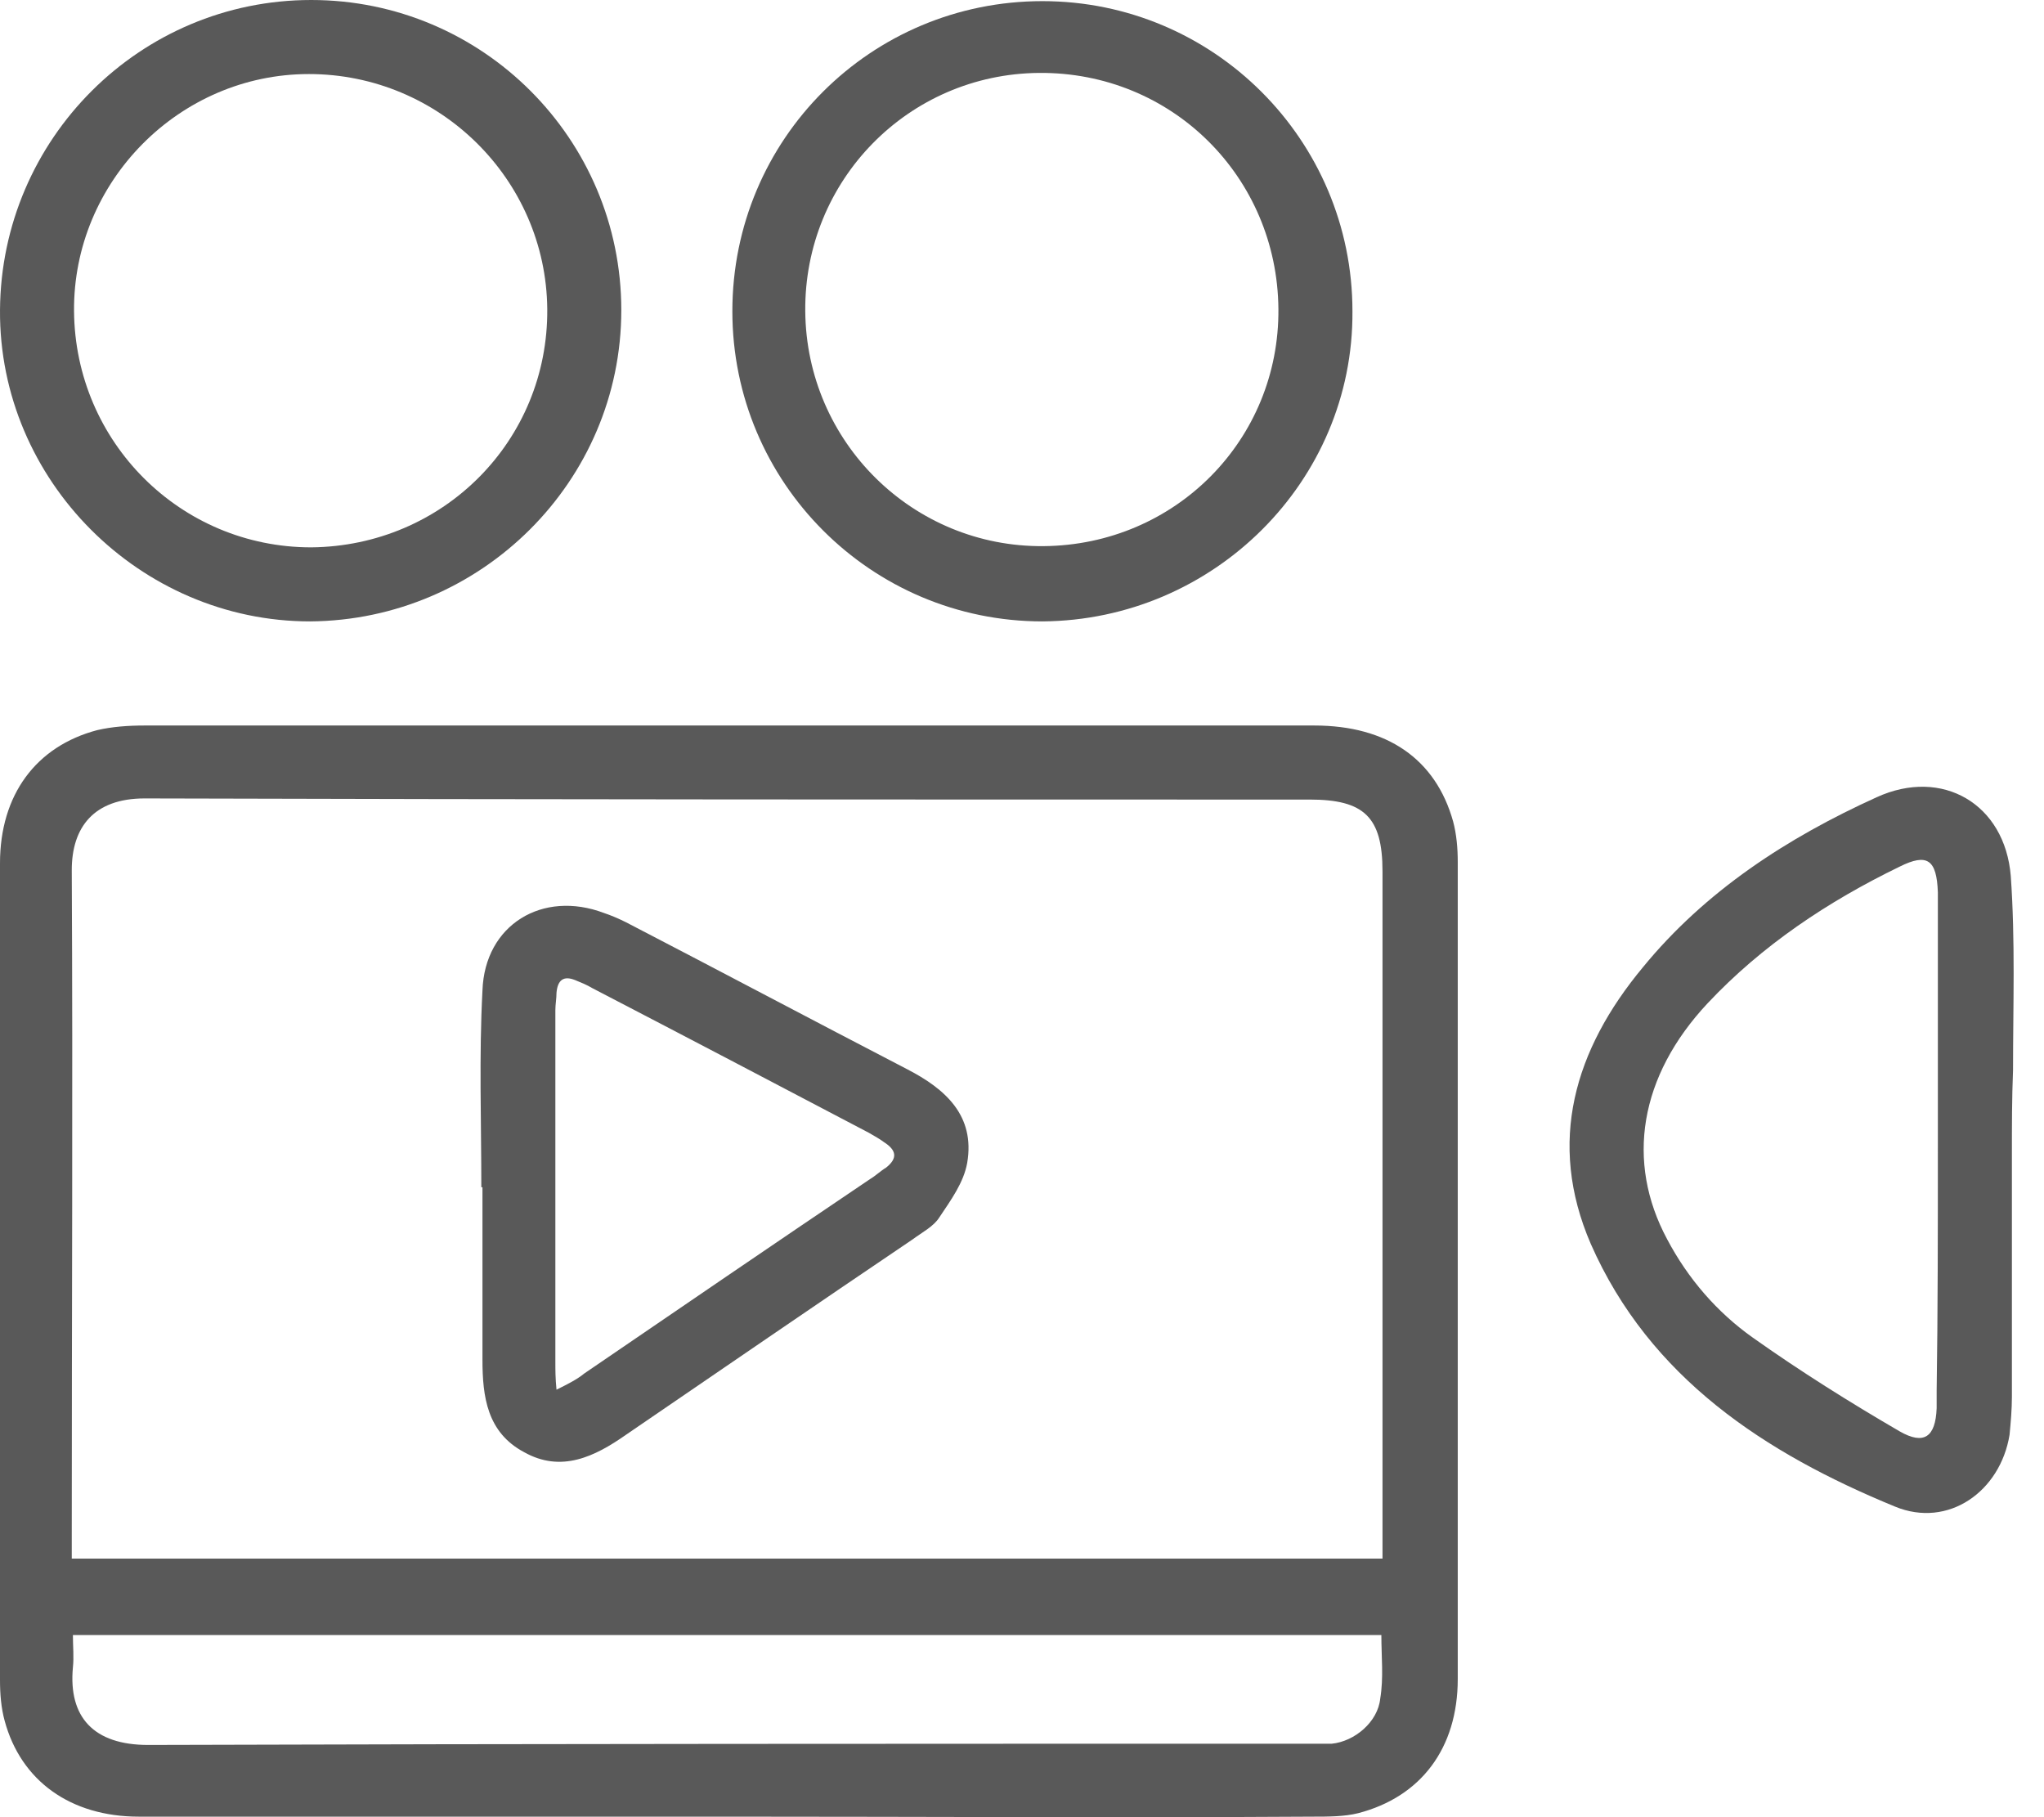 <svg width="27" height="24" viewBox="0 0 27 24" fill="none" xmlns="http://www.w3.org/2000/svg">
<path d="M9.628 23.993C7.03 23.993 4.432 23.993 1.834 23.993C0.932 23.993 0.275 23.52 0.061 22.725C0.015 22.557 0 22.373 0 22.19C0 18.599 0 14.992 0 11.401C0 10.499 0.474 9.857 1.284 9.643C1.482 9.597 1.696 9.582 1.91 9.582C7.06 9.582 12.211 9.582 17.361 9.582C18.323 9.582 18.965 10.025 19.195 10.85C19.24 11.018 19.256 11.202 19.256 11.385C19.256 14.977 19.256 18.583 19.256 22.175C19.256 23.092 18.767 23.733 17.941 23.947C17.758 23.993 17.544 23.993 17.345 23.993C14.763 24.009 12.195 23.993 9.628 23.993ZM18.262 20.585C18.262 20.463 18.262 20.356 18.262 20.249C18.262 17.33 18.262 14.427 18.262 11.508C18.262 10.789 18.018 10.56 17.3 10.56C12.165 10.56 7.045 10.56 1.91 10.545C1.238 10.545 0.948 10.927 0.948 11.492C0.963 14.411 0.948 17.33 0.948 20.264C0.948 20.371 0.948 20.463 0.948 20.585C6.739 20.585 12.486 20.585 18.262 20.585ZM18.247 21.594C12.47 21.594 6.724 21.594 0.963 21.594C0.963 21.747 0.978 21.884 0.963 22.022C0.902 22.679 1.238 23.046 1.956 23.046C7.06 23.03 12.149 23.03 17.254 23.03C17.361 23.03 17.483 23.03 17.59 23.03C17.896 23 18.201 22.74 18.232 22.434C18.278 22.159 18.247 21.884 18.247 21.594Z" fill="#595959"/>
<path d="M13.77 8.207C11.508 8.207 9.674 6.373 9.674 4.111C9.674 1.834 11.508 0.015 13.77 0.015C16.031 0.015 17.865 1.849 17.865 4.111C17.88 6.357 16.031 8.191 13.77 8.207ZM16.887 4.08C16.872 2.338 15.481 0.948 13.724 0.963C11.997 0.978 10.621 2.384 10.637 4.111C10.652 5.838 12.058 7.229 13.785 7.213C15.527 7.198 16.902 5.807 16.887 4.08Z" fill="#595959"/>
<path d="M4.096 8.207C1.849 8.207 -0.015 6.342 9.32856e-05 4.096C0.015 1.834 1.849 0 4.111 0C6.373 0 8.207 1.834 8.207 4.096C8.207 6.357 6.358 8.191 4.096 8.207ZM4.111 7.229C5.853 7.213 7.244 5.823 7.229 4.08C7.213 2.369 5.807 0.978 4.08 0.978C2.369 0.978 0.963 2.399 0.978 4.111C0.993 5.838 2.384 7.229 4.111 7.229Z" fill="#595959"/>
<path d="M26.576 15.221C26.576 16.291 26.576 17.376 26.576 18.446C26.576 18.614 26.561 18.782 26.545 18.95C26.423 19.699 25.735 20.188 25.032 19.898C23.321 19.195 21.793 18.201 21.013 16.428C20.432 15.084 20.799 13.861 21.701 12.776C22.526 11.767 23.611 11.064 24.788 10.53C25.659 10.132 26.484 10.621 26.561 11.569C26.622 12.425 26.591 13.28 26.591 14.136C26.576 14.503 26.576 14.87 26.576 15.221ZM25.598 15.16C25.598 14.06 25.598 12.959 25.598 11.844C25.598 11.829 25.598 11.813 25.598 11.783C25.582 11.355 25.46 11.263 25.093 11.446C24.146 11.905 23.275 12.486 22.557 13.25C21.655 14.213 21.472 15.343 22.022 16.367C22.297 16.887 22.679 17.33 23.153 17.666C23.779 18.11 24.436 18.522 25.093 18.904C25.414 19.088 25.567 18.981 25.582 18.599C25.582 18.522 25.582 18.446 25.582 18.369C25.598 17.315 25.598 16.245 25.598 15.16Z" fill="#595959"/>
<path d="M6.358 15.68C6.358 14.809 6.327 13.953 6.373 13.082C6.403 12.211 7.168 11.752 7.978 12.058C8.069 12.088 8.176 12.134 8.268 12.18C9.506 12.822 10.744 13.479 11.982 14.121C12.486 14.381 12.883 14.732 12.776 15.359C12.73 15.618 12.562 15.848 12.409 16.077C12.333 16.199 12.18 16.276 12.058 16.367C10.79 17.223 9.521 18.094 8.268 18.95C7.855 19.24 7.412 19.454 6.923 19.179C6.434 18.919 6.373 18.446 6.373 17.957C6.373 17.193 6.373 16.428 6.373 15.68C6.358 15.68 6.358 15.68 6.358 15.68ZM7.351 18.354C7.504 18.278 7.626 18.216 7.718 18.14C8.971 17.284 10.224 16.428 11.492 15.573C11.569 15.527 11.63 15.466 11.706 15.42C11.859 15.298 11.844 15.191 11.676 15.084C11.615 15.038 11.554 15.007 11.477 14.961C10.255 14.319 9.032 13.678 7.825 13.051C7.748 13.005 7.672 12.975 7.596 12.944C7.443 12.883 7.366 12.944 7.351 13.112C7.351 13.189 7.336 13.265 7.336 13.341C7.336 14.885 7.336 16.444 7.336 17.987C7.336 18.094 7.336 18.201 7.351 18.354Z" fill="#595959"/>
</svg>
